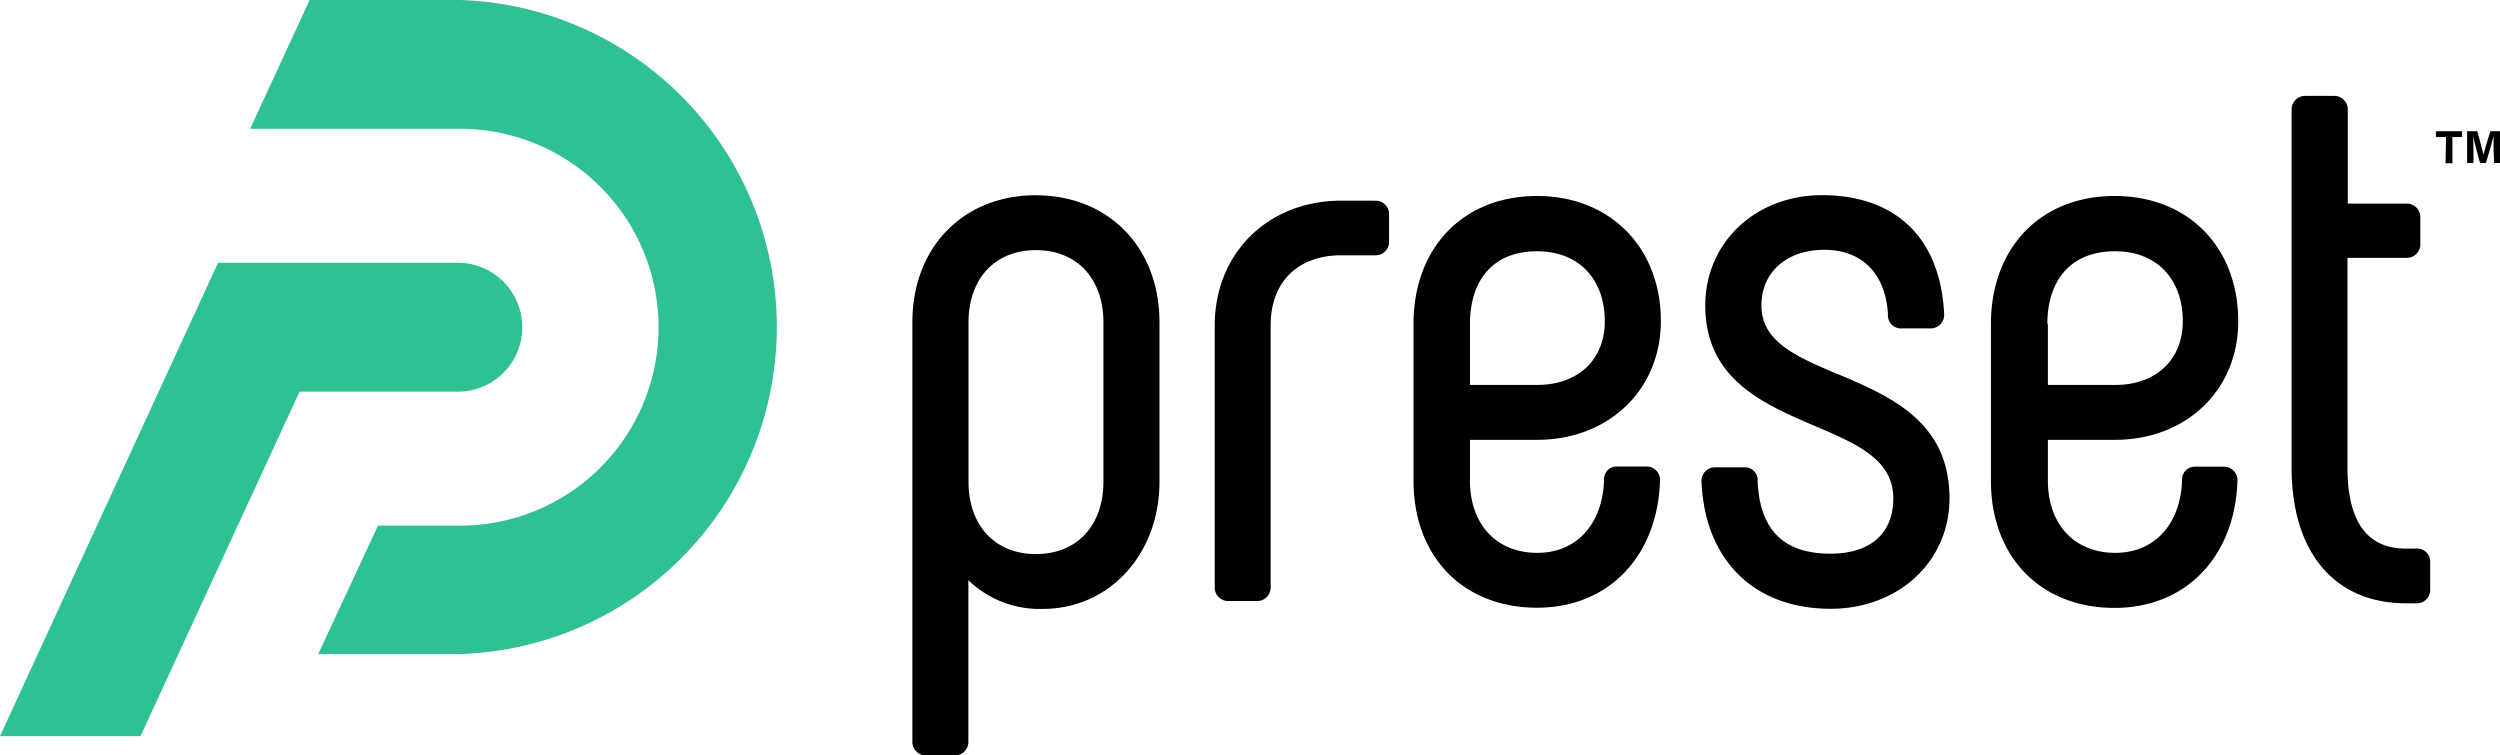 <svg id="Layer_1" data-name="Layer 1" xmlns="http://www.w3.org/2000/svg" viewBox="0 0 392.87 118.68">
  <g id="Symbols">
    <g id="nav">
      <g id="preset-logo">
        <g>
          <path id="preset" d="M152.2,50.69v25c0,6.91,4.16,11.38,10.6,11.38s10.6-4.47,10.6-11.38v-25c0-6.91-4.16-11.38-10.6-11.38S152.2,43.78,152.2,50.69Zm10.58-20c11.46,0,19.45,8.23,19.43,20v25c0,11.41-7.89,20-18.35,20a16.08,16.08,0,0,1-11.68-4.51v25.48a2.12,2.12,0,0,1-2.18,2.05h-4.62a2.12,2.12,0,0,1-2-2.19V50.69C143.35,38.91,151.34,30.68,162.78,30.68Zm53.32.85h.19a2.12,2.12,0,0,1,2,2.2v4.38a2.12,2.12,0,0,1-2.19,2h-5.31c-6.87,0-11.11,4.22-11.11,11V92.25a.66.66,0,0,1,0,.14,2.12,2.12,0,0,1-2.19,2.06h-4.6a2.12,2.12,0,0,1-2-2.2V51.17c0-11.38,8.37-19.64,19.91-19.64ZM231,50.93v9.56h10.59c6.44,0,10.6-4,10.6-10,0-6.7-4.16-11-10.6-11C234.91,39.44,231,43.75,231,50.93Zm10.59,18.19-10.59,0v6.38c0,6.91,4.16,11.38,10.59,11.38,6.14,0,10.25-4.48,10.48-11.41a1.22,1.22,0,0,1,0-.27,2,2,0,0,1,2.18-1.89h4.62a2.11,2.11,0,0,1,2,2.19c-.38,12-8.15,20-19.32,20-11.62,0-19.42-8-19.42-20V50.93c0-12,7.8-20.13,19.42-20.13C253,30.8,261,38.88,261,50.45,261,61.27,252.79,69.12,241.54,69.12Zm47.23-10.33c8.2,3.48,17.54,7.43,17.54,19.53,0,9.89-8,17.35-18.7,17.35-12,0-19.76-7.63-20.27-20v-.18a2.11,2.11,0,0,1,2.18-2.05h4.74a2,2,0,0,1,1.9,2.19c.33,7.64,4.08,11.38,11.45,11.38,6.27,0,9.87-3.18,9.87-8.71,0-6.09-5.74-8.55-12.4-11.39-8-3.43-17.15-7.32-17.15-18.91,0-9.88,7.9-17.33,18.35-17.33,11.66,0,18.65,6.83,19.19,18.75v.1a2.12,2.12,0,0,1-2.15,2.09h-4.49a1.22,1.22,0,0,1-.27,0,2.05,2.05,0,0,1-1.92-2.19c-.36-6.43-4.09-10.16-10-10.16s-9.88,3.5-9.88,8.71C276.77,53.71,282.34,56.06,288.77,58.79Zm33-7.86v9.56h10.6c6.44,0,10.6-4,10.6-10,0-6.7-4.16-11-10.6-11C325.71,39.44,321.74,43.75,321.74,50.93Zm10.6,18.19-10.6,0v6.38c0,6.91,4.17,11.38,10.6,11.38,6.14,0,10.25-4.48,10.49-11.41a1.22,1.22,0,0,1,0-.27A2,2,0,0,1,345,73.34h4.61a2.11,2.11,0,0,1,2,2.19c-.38,12-8.14,20-19.31,20-11.62,0-19.43-8-19.43-20V50.93c0-12,7.81-20.13,19.43-20.13s19.42,8.08,19.43,19.65C351.77,61.27,343.6,69.12,332.34,69.12Zm47.32,17.09H380a2.05,2.05,0,0,1,1.9,2.19v4.41a2.11,2.11,0,0,1-2.18,2h-1.6c-11.26,0-18-8-18-21.34V17.14a2.13,2.13,0,0,1,2.18-2.07h4.6a2.13,2.13,0,0,1,2.05,2.2V32h9.4a2.12,2.12,0,0,1,2,2.2v4.11a.33.33,0,0,1,0,.14,2.12,2.12,0,0,1-2.18,2.07h-9.27V73.5c0,8.43,3.08,12.71,9.15,12.71Zm4.65-64.67H382.8v-.92h4.11v.92h-1.52v4.12h-1.08Zm7.47,2.21V21.36c-.23,1-.74,2.69-1.21,4.26h-.92c-.37-1.37-.88-3.27-1.1-4.28.05.59.07,1.6.07,2.48v1.8h-1v-5h1.59c.39,1.31.8,3,1,3.7.12-.66.66-2.39,1.08-3.7h1.59v5h-1Z" style="fill-rule: evenodd"/>
          <path id="glyph" d="M72.26,0H48.66L39.31,20.24h33a31.18,31.18,0,0,1,0,62.36H59.4L50,102.79c.32,0,.65,0,1,0H72.26A51.42,51.42,0,0,0,72.26,0m0,41.3h-38L0,115.68H22.08l25-54.13H72.26a10.13,10.13,0,0,0,0-20.25" style="fill: #2fc096;fill-rule: evenodd"/>
        </g>
      </g>
    </g>
  </g>
</svg>
